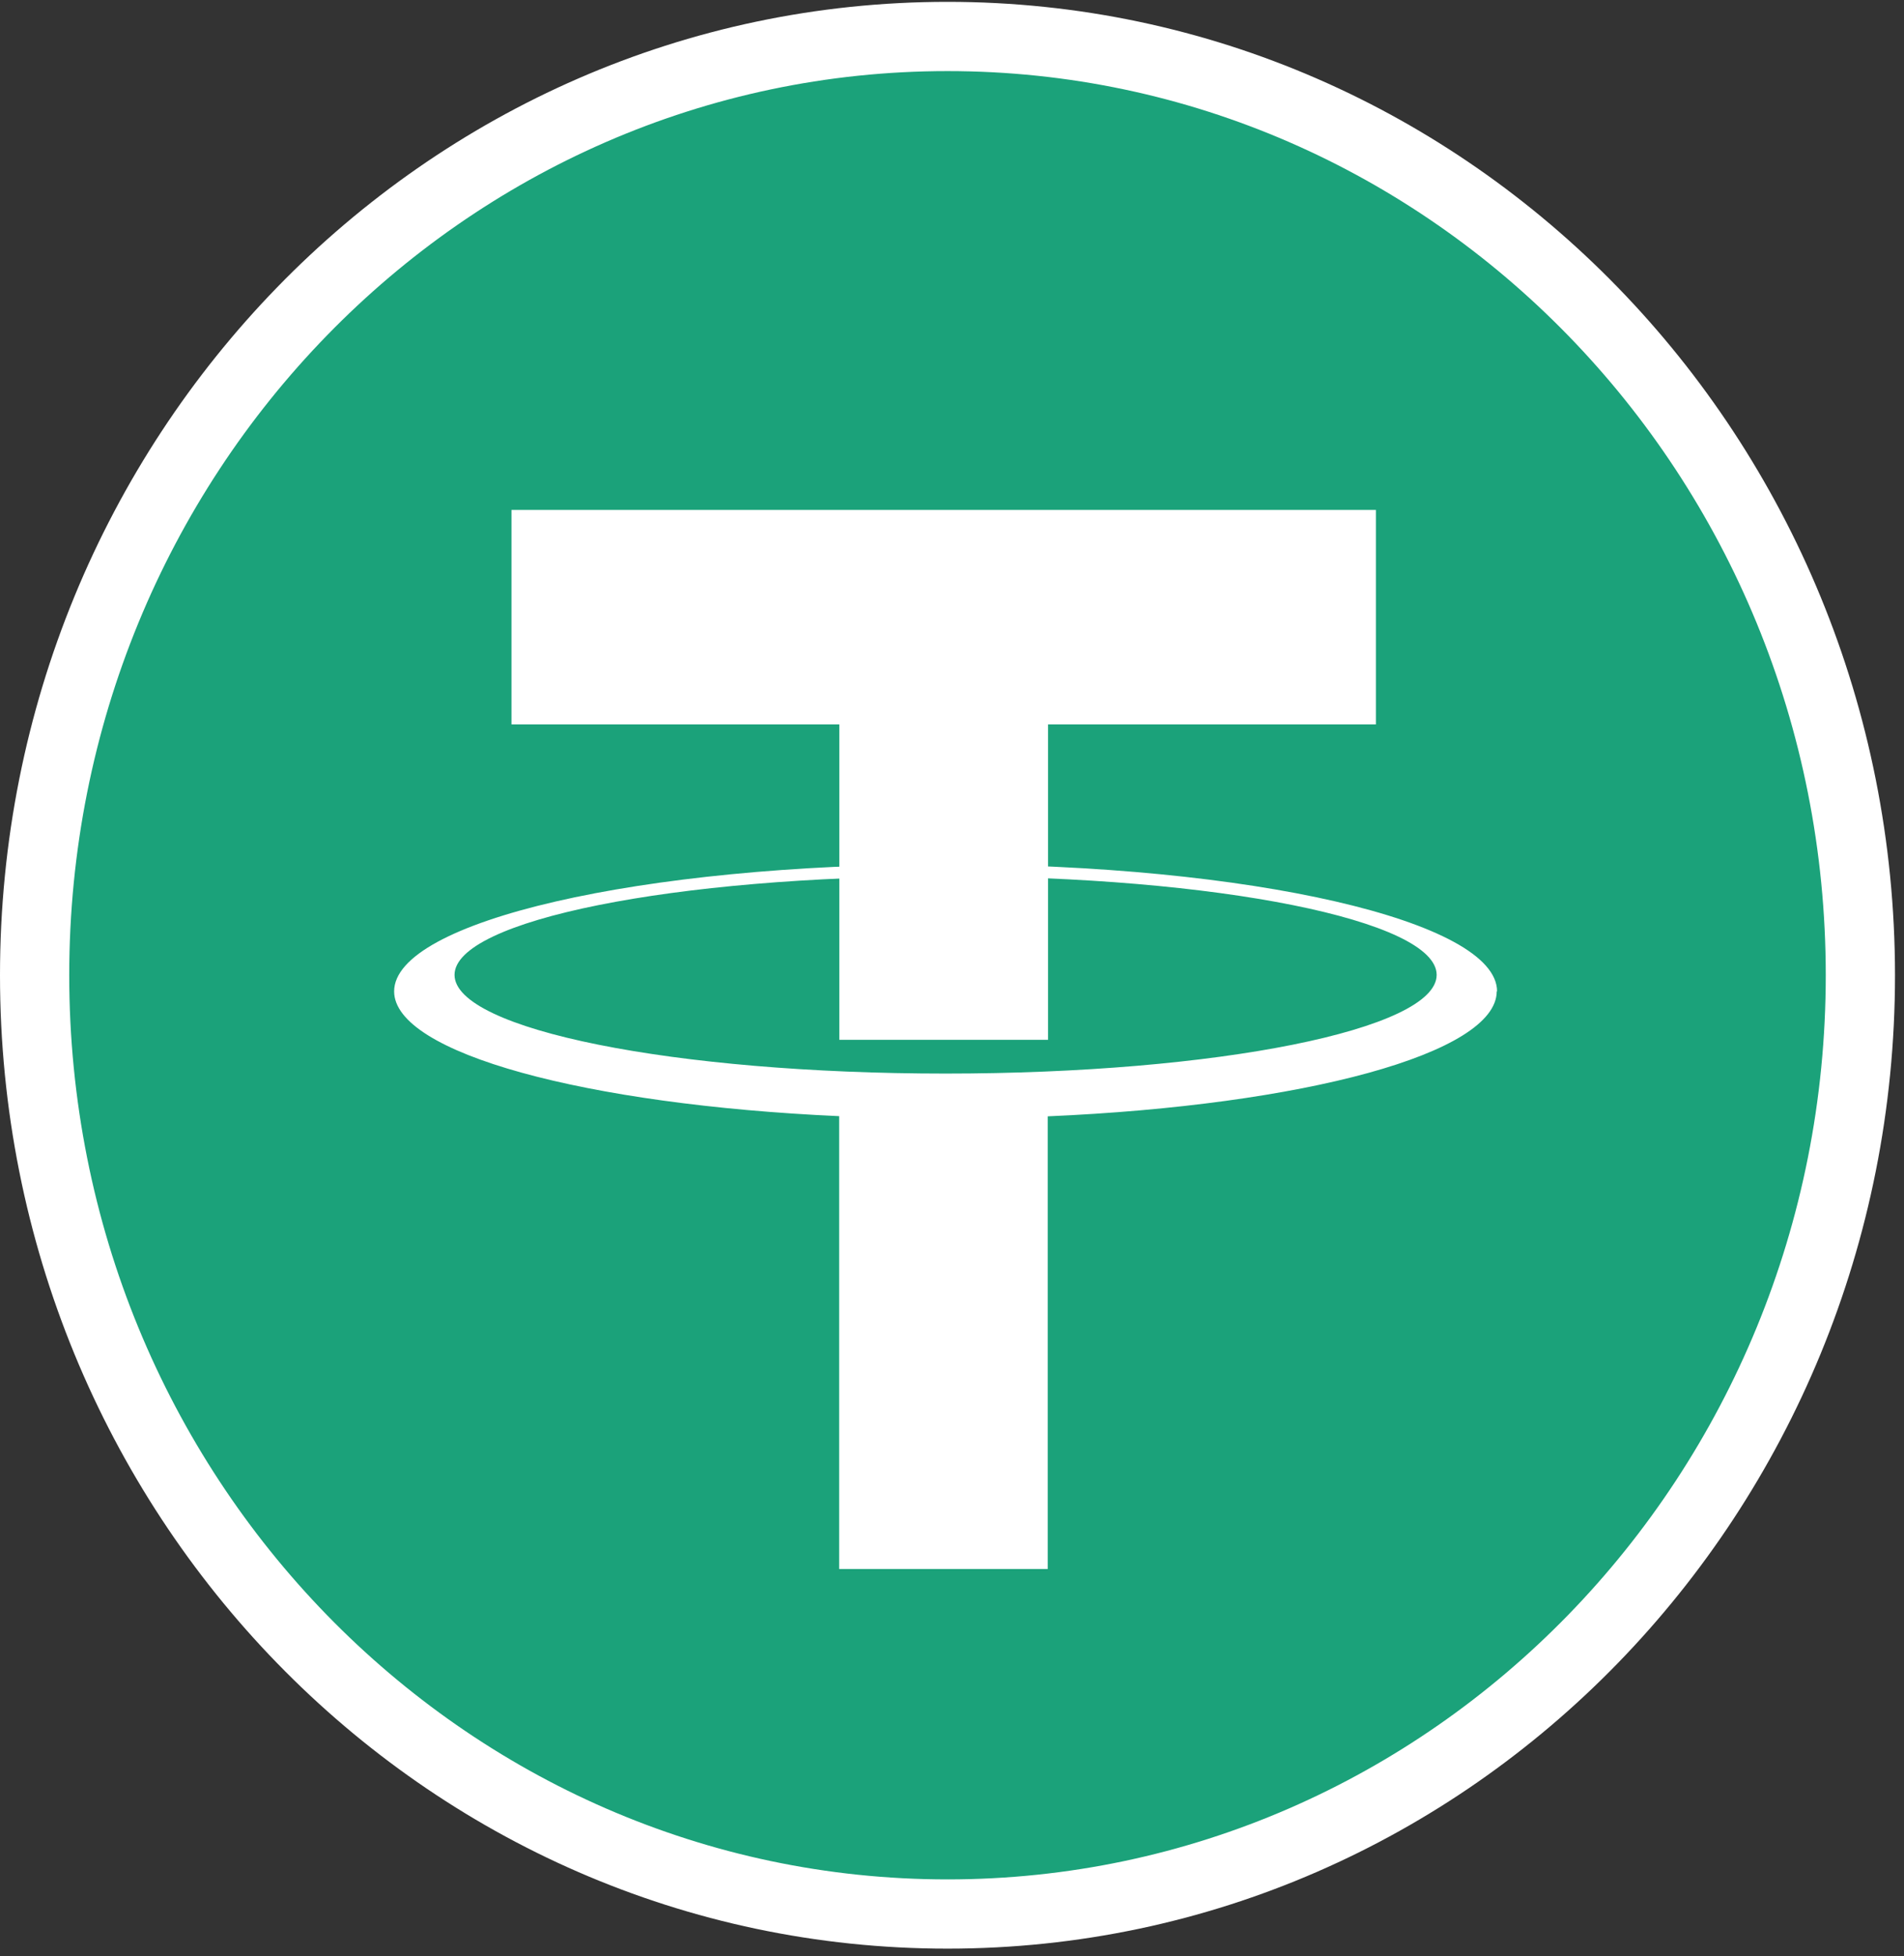 <svg width="110" height="113" viewBox="0 0 110 113" fill="none" xmlns="http://www.w3.org/2000/svg">
<rect x="0" y="0" width="110" height="113" fill="#333333" stroke="none"/>
<path d="M54.74 110.567C83.868 110.567 107.48 86.288 107.48 56.337C107.48 26.387 83.868 2.107 54.74 2.107C25.613 2.107 2 26.387 2 56.337C2 86.288 25.613 110.567 54.74 110.567Z" fill="#1BA27A"/>
<path d="M54.74 4.107C82.71 4.107 105.48 27.437 105.48 56.337H109.48C109.47 25.337 85.02 0.107 54.74 0.107V4.107ZM4 56.337C4 27.437 26.77 4.107 54.74 4.107V0.107C24.45 0.107 0 25.337 0 56.337H4ZM54.74 108.567C26.77 108.567 4 85.237 4 56.337H0C0 87.337 24.45 112.567 54.74 112.567V108.567ZM105.48 56.337C105.48 85.237 82.71 108.567 54.74 108.567V112.567C85.02 112.567 109.48 87.337 109.48 56.337H105.48Z" fill="white"/>
<path d="M79.49 29.457H29.55V41.847H48.49V60.067H60.55V41.847H79.49V29.457Z" fill="white"/>
<path d="M86.49 57.267C86.49 53.207 72.23 49.927 54.63 49.927C37.03 49.927 22.77 53.217 22.77 57.267C22.77 60.837 33.83 63.817 48.48 64.477V90.637H60.53V64.487C75.3 63.847 86.47 60.857 86.47 57.267H86.49ZM54.63 62.017C38.96 62.017 26.26 59.467 26.26 56.317C26.26 53.167 38.96 50.617 54.63 50.617C70.3 50.617 83 53.167 83 56.317C83 59.467 70.3 62.017 54.63 62.017Z" fill="white"/>
</svg>
